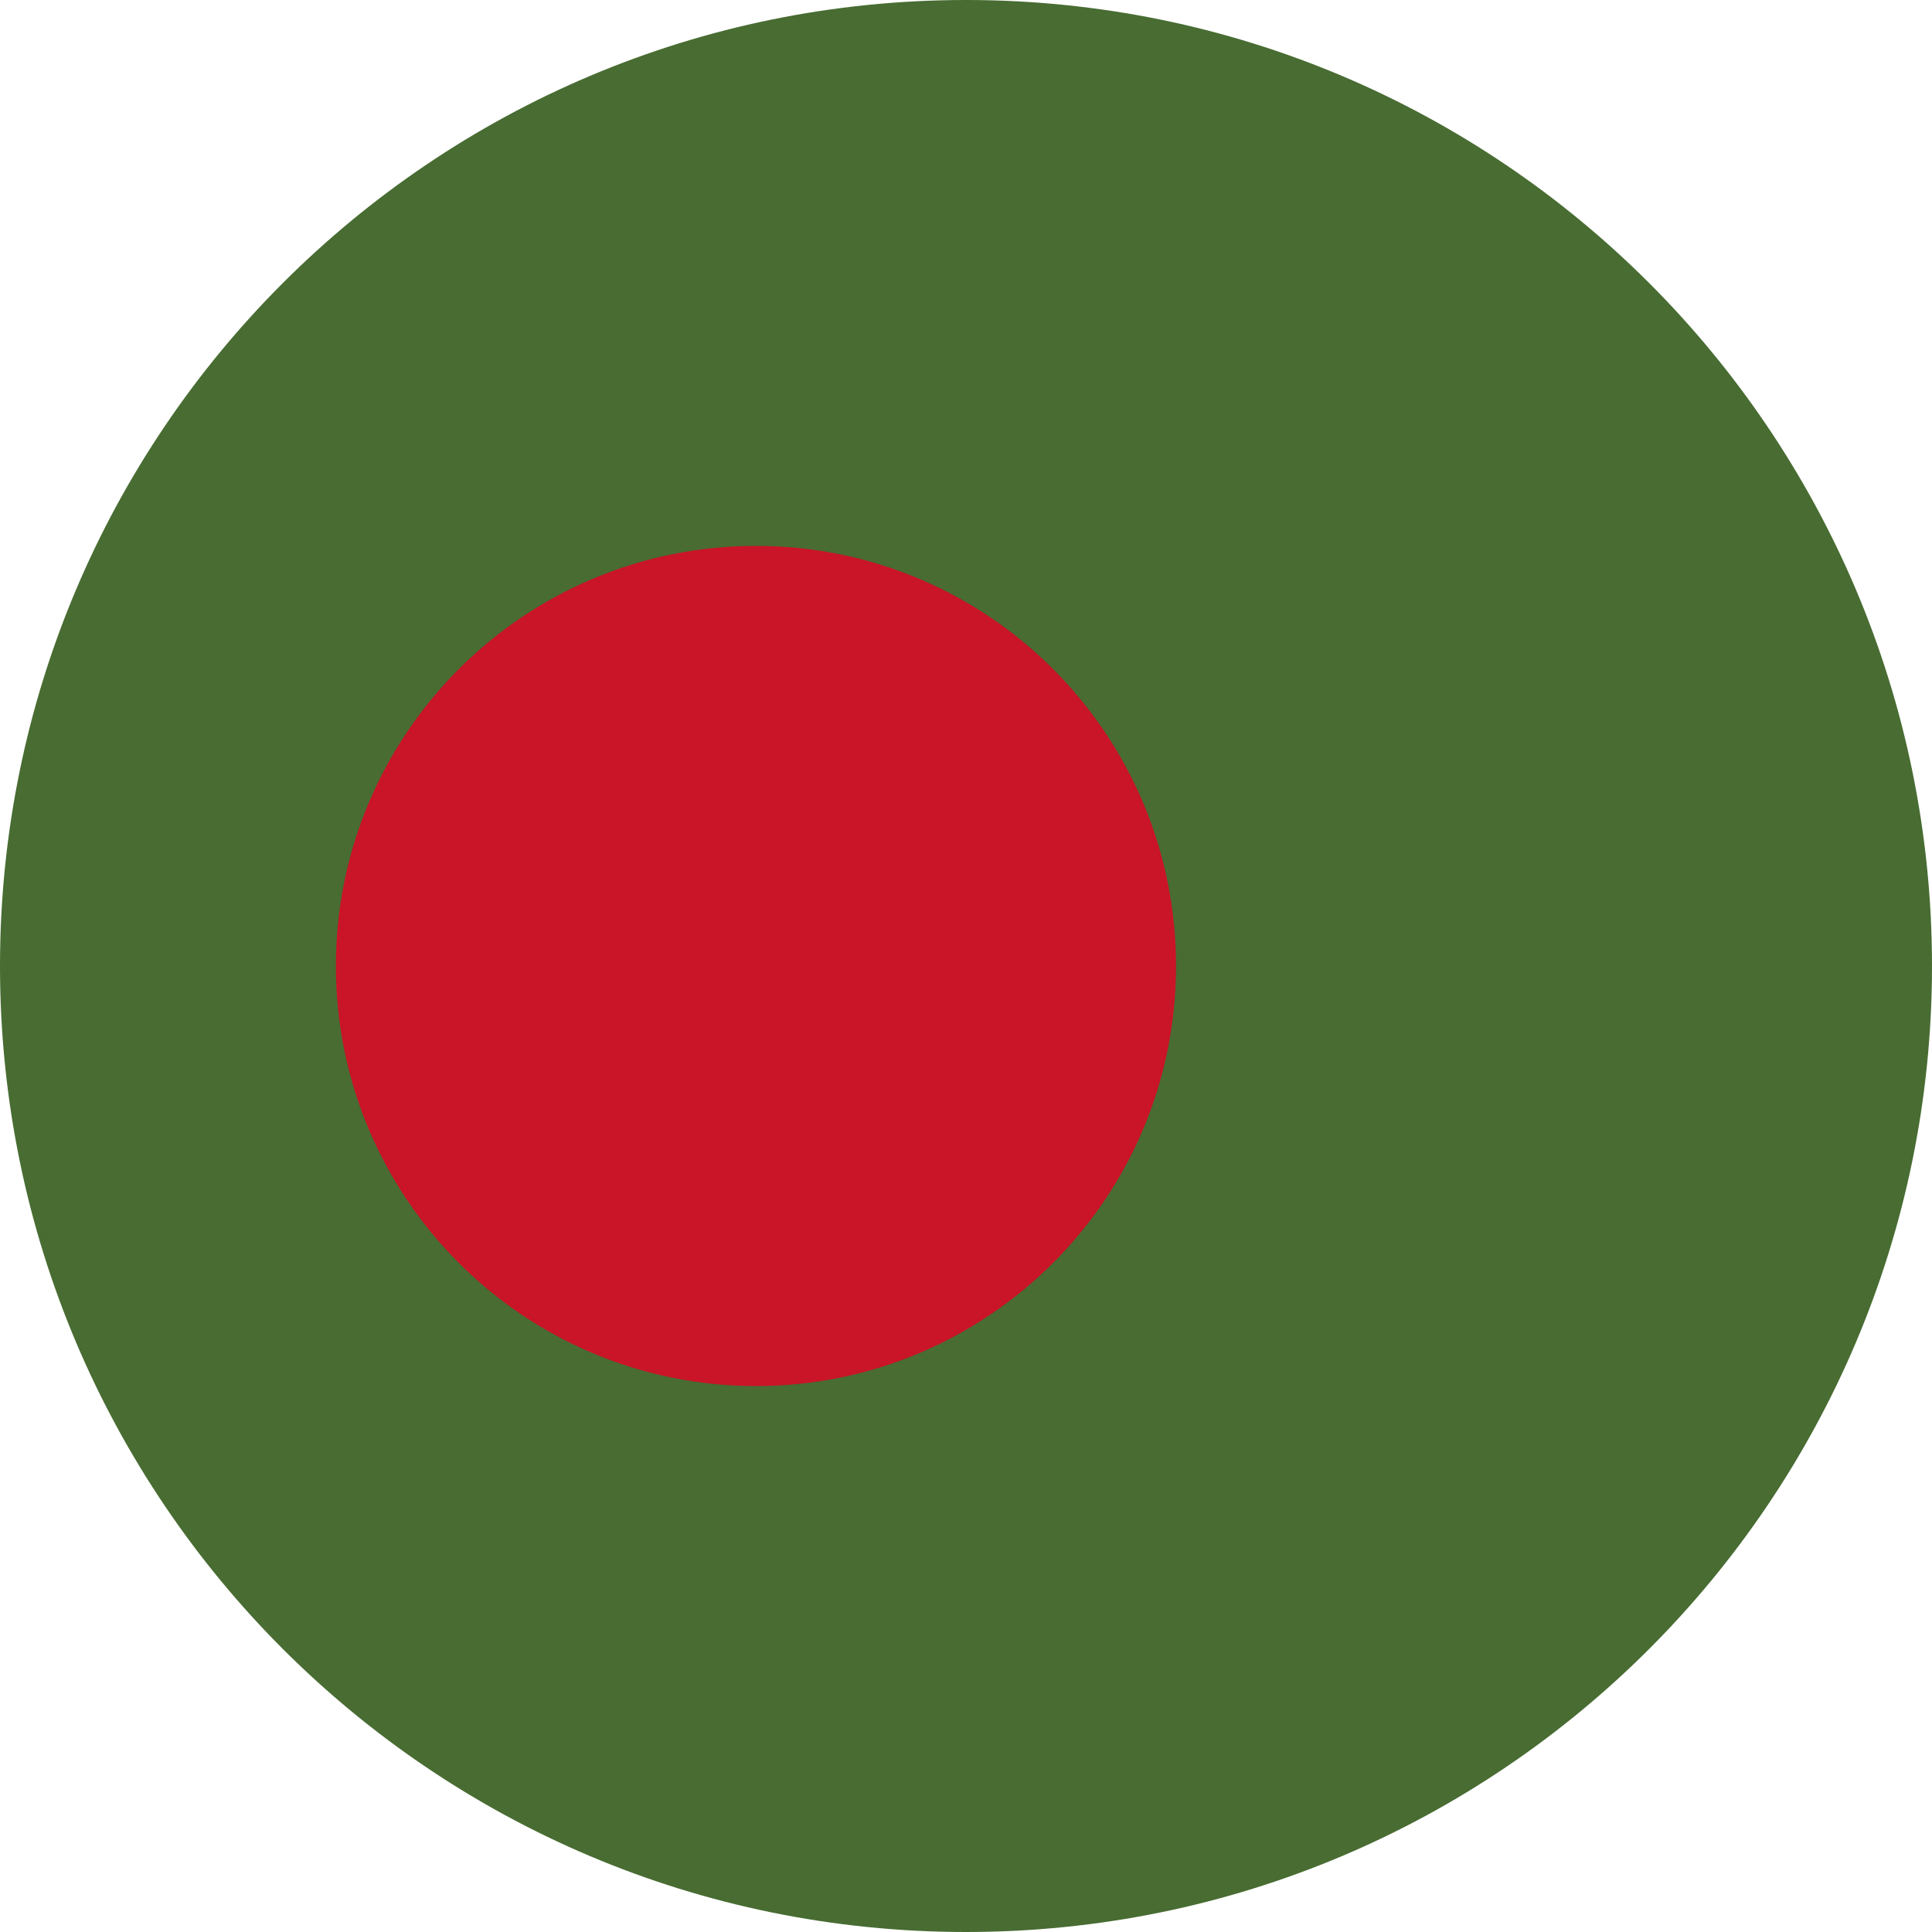 <svg width="34" height="34" viewBox="0 0 34 34" fill="none" xmlns="http://www.w3.org/2000/svg">
<path d="M17 34C26.389 34 34 26.389 34 17C34 7.611 26.389 0 17 0C7.611 0 0 7.611 0 17C0 26.389 7.611 34 17 34Z" fill="#486C32"/>
<path d="M13.304 24.392C17.386 24.392 20.696 21.083 20.696 17C20.696 12.917 17.386 9.607 13.304 9.607C9.221 9.607 5.911 12.917 5.911 17C5.911 21.083 9.221 24.392 13.304 24.392Z" fill="#CA1428"/>
</svg>
